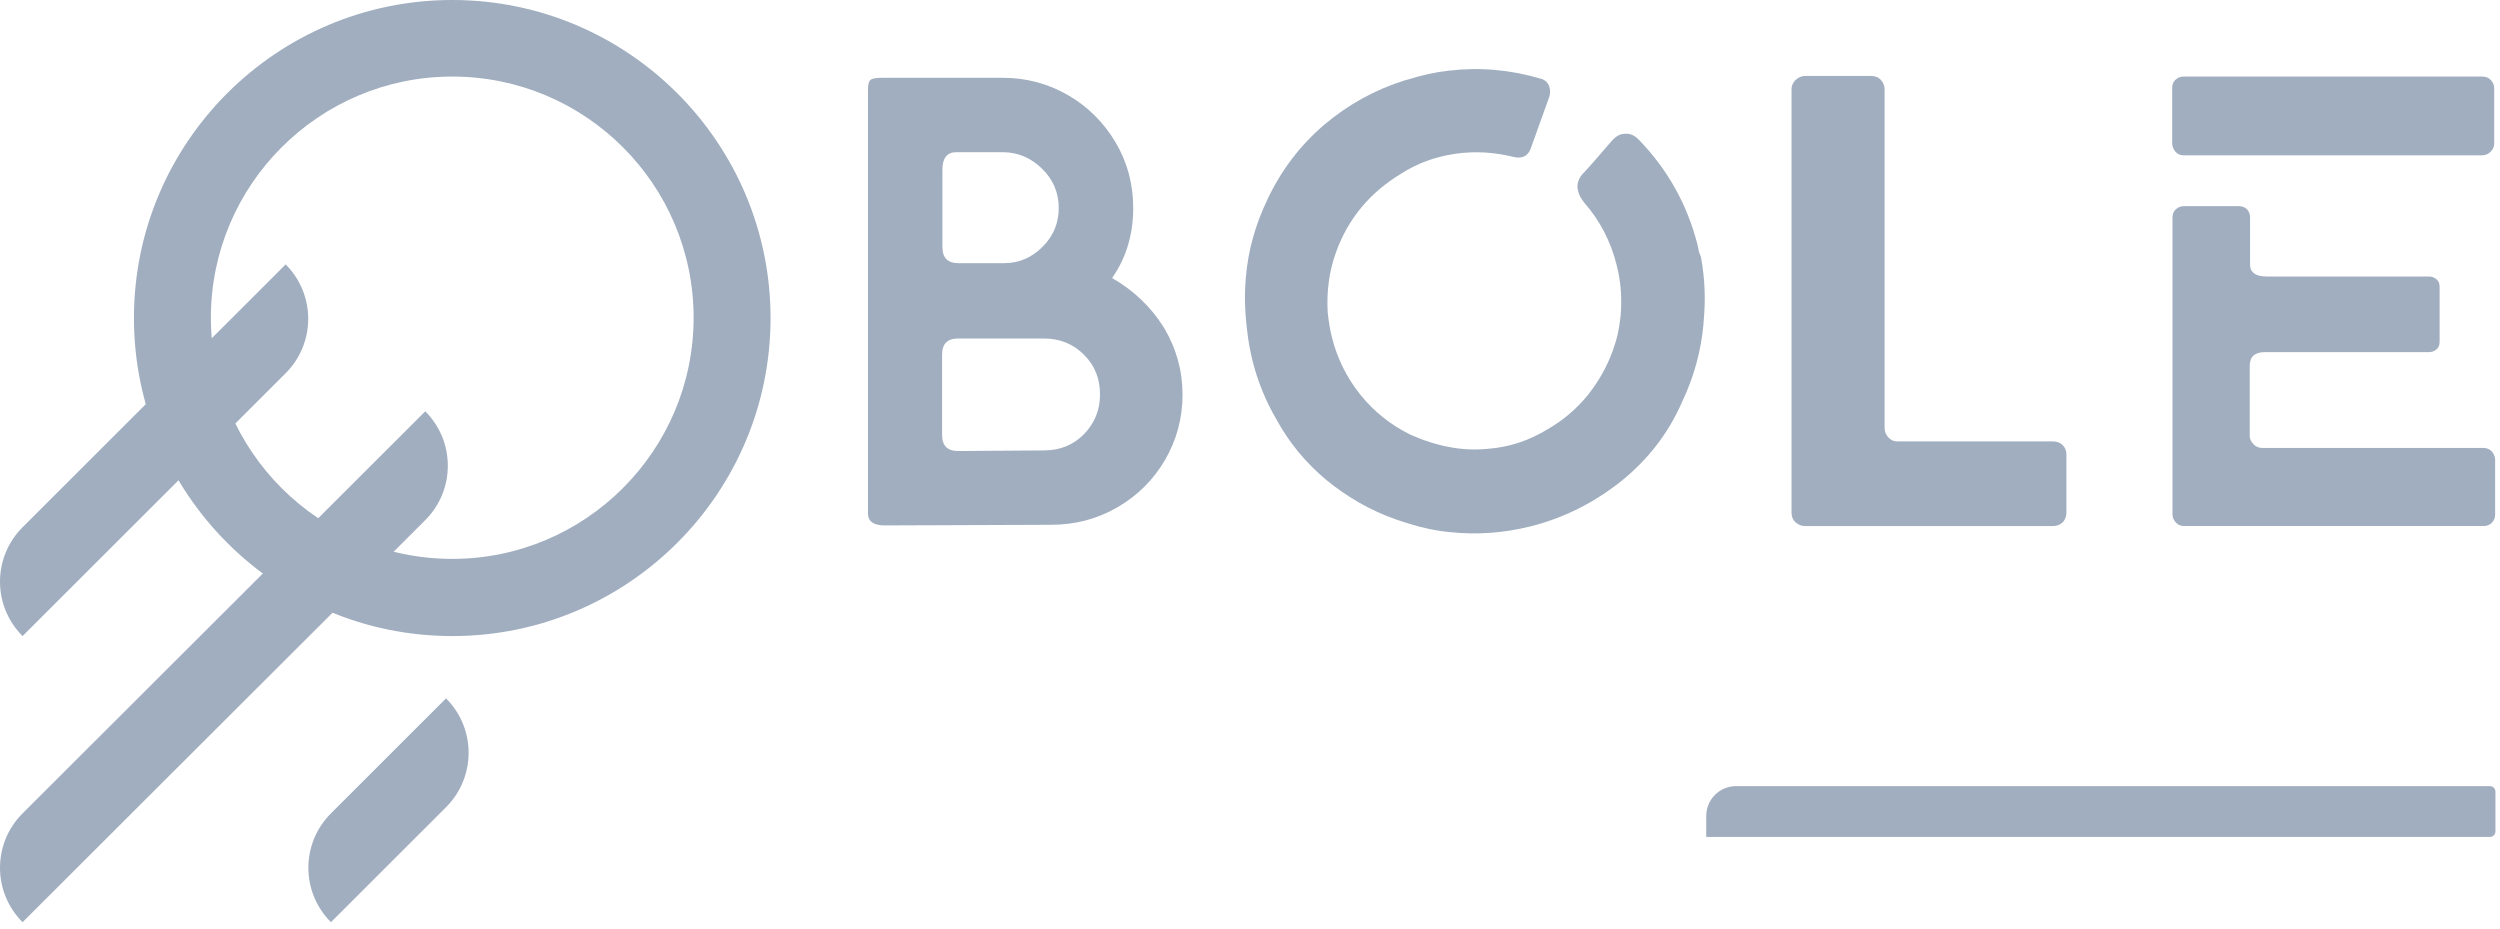 <svg viewBox="0 0 315 117" focusable="false" xmlns="http://www.w3.org/2000/svg"><path d="M56.983 80.145C34.858 80.145 16.877 62.179 16.877 40.073C16.877 17.966 34.858 0 56.983 0C79.108 0 97.089 17.966 97.089 40.073C97.089 62.179 79.108 80.145 56.983 80.145ZM56.983 9.647C40.214 9.647 26.571 23.278 26.571 40.034C26.571 56.789 40.214 70.42 56.983 70.42C73.752 70.42 87.395 56.789 87.395 40.034C87.395 23.278 73.791 9.647 56.983 9.647Z" fill="#A0AEC0"></path><path d="M2.844 116.195C-0.948 112.406 -0.948 106.274 2.844 102.486L53.582 51.829C57.374 55.617 57.374 61.749 53.582 65.538L2.844 116.195Z" fill="#A0AEC0"></path><path d="M2.844 80.145C-0.948 76.356 -0.948 70.224 2.844 66.436L35.992 33.315C39.783 37.104 39.783 43.236 35.992 47.025L2.844 80.145Z" fill="#A0AEC0"></path><path d="M41.699 116.195C37.907 112.407 37.907 106.275 41.699 102.486L56.201 87.996C59.993 91.785 59.993 97.917 56.201 101.705L41.699 116.195Z" fill="#A0AEC0"></path><path d="M140.127 35.035C141.925 32.457 142.785 29.489 142.785 26.208C142.785 23.201 142.042 20.427 140.557 17.928C139.071 15.428 137.078 13.436 134.576 11.991C132.074 10.546 129.338 9.804 126.367 9.804H111.122C110.379 9.804 109.871 9.882 109.676 10.077C109.441 10.273 109.363 10.702 109.363 11.405V64.679C109.363 65.695 110.067 66.203 111.474 66.203L132.465 66.124C135.475 66.124 138.289 65.382 140.83 63.898C143.371 62.414 145.365 60.422 146.811 57.922C148.257 55.423 149 52.689 149 49.72C149 46.713 148.218 43.901 146.655 41.284C145.052 38.706 142.863 36.597 140.127 35.035ZM118.745 21.365C118.745 19.92 119.331 19.178 120.464 19.178H126.367C128.243 19.178 129.885 19.881 131.292 21.248C132.7 22.615 133.403 24.294 133.403 26.208C133.403 28.083 132.739 29.723 131.371 31.09C130.002 32.457 128.4 33.16 126.523 33.16H120.777C119.409 33.16 118.745 32.496 118.745 31.129V21.365V21.365ZM136.569 54.72C135.201 56.087 133.56 56.751 131.527 56.751L120.738 56.829C119.37 56.829 118.705 56.165 118.705 54.798V44.682C118.705 43.315 119.37 42.651 120.738 42.651H131.527C133.52 42.651 135.201 43.315 136.569 44.682C137.938 46.049 138.602 47.689 138.602 49.72C138.602 51.712 137.898 53.353 136.569 54.72Z" fill="#A0AEC0"></path><path d="M214.358 32.613C214.319 32.301 214.202 32.027 214.084 31.793C214.006 31.48 213.967 31.168 213.889 30.855C212.599 25.778 210.136 21.365 206.501 17.615C205.875 16.951 205.172 16.717 204.312 16.912C203.96 16.99 203.569 17.225 203.217 17.615C202.944 17.889 202.318 18.631 201.341 19.763C200.364 20.896 199.66 21.677 199.308 22.029C198.8 22.693 198.644 23.396 198.839 24.06C198.957 24.567 199.23 25.075 199.621 25.544C201.576 27.77 202.944 30.387 203.686 33.355C204.234 35.464 204.39 37.573 204.195 39.8C204.116 40.542 203.999 41.323 203.843 42.065C203.686 42.768 203.452 43.471 203.217 44.174C202.475 46.205 201.419 48.08 200.051 49.798C198.644 51.517 197.002 52.923 195.048 54.056C192.702 55.501 190.161 56.36 187.425 56.555C185.783 56.711 184.181 56.633 182.578 56.321C180.936 56.008 179.334 55.501 177.692 54.758C175.229 53.548 173.118 51.868 171.398 49.72C169.678 47.572 168.506 45.19 167.841 42.573C167.568 41.518 167.411 40.464 167.294 39.409C167.138 36.753 167.45 34.214 168.349 31.754C169.874 27.536 172.61 24.255 176.558 21.872C178.63 20.544 180.936 19.724 183.399 19.373C185.862 19.021 188.285 19.177 190.67 19.763C191.764 20.037 192.507 19.685 192.859 18.748L195.243 12.108C195.36 11.639 195.321 11.21 195.165 10.78C195.009 10.39 194.696 10.116 194.305 9.96L194.149 9.921C190.357 8.788 186.487 8.437 182.539 8.905C180.78 9.101 179.06 9.491 177.34 10.038C177.301 10.038 177.223 10.038 177.184 10.077L177.027 10.116C173.275 11.288 169.874 13.163 166.825 15.74C163.815 18.318 161.391 21.482 159.632 25.27C158.147 28.395 157.248 31.637 156.974 34.996C156.779 37.222 156.857 39.409 157.131 41.557C157.561 45.541 158.772 49.291 160.805 52.806C162.408 55.735 164.48 58.274 167.099 60.461C169.718 62.609 172.61 64.288 175.816 65.421C176.363 65.616 176.949 65.812 177.496 65.968C179.216 66.515 181.014 66.905 182.852 67.061C186.213 67.413 189.575 67.14 192.859 66.319C197.041 65.265 200.833 63.351 204.234 60.656C207.634 57.922 210.214 54.602 211.934 50.657C213.42 47.533 214.319 44.291 214.632 40.893C214.632 40.698 214.671 40.542 214.671 40.346C214.905 37.808 214.827 35.23 214.358 32.613Z" fill="#A0AEC0"></path><path d="M258.685 55.618H239.062C238.632 55.618 238.242 55.462 237.929 55.11C237.616 54.759 237.46 54.368 237.46 53.938V11.249C237.46 10.819 237.303 10.429 236.991 10.077C236.678 9.726 236.248 9.57 235.779 9.57H227.414C226.984 9.57 226.593 9.765 226.241 10.077C225.889 10.429 225.733 10.819 225.733 11.249V64.601C225.733 65.07 225.889 65.499 226.241 65.812C226.593 66.124 226.984 66.281 227.414 66.281H258.685C259.155 66.281 259.585 66.124 259.897 65.812C260.21 65.499 260.366 65.07 260.366 64.601V57.219C260.366 56.79 260.21 56.399 259.897 56.087C259.585 55.774 259.155 55.618 258.685 55.618Z" fill="#A0AEC0"></path><path d="M275.142 19.568H312.746C313.176 19.568 313.528 19.412 313.841 19.099C314.154 18.787 314.271 18.435 314.271 18.044V11.092C314.271 10.702 314.114 10.389 313.841 10.077C313.528 9.764 313.176 9.647 312.746 9.647H275.142C274.751 9.647 274.438 9.764 274.126 10.038C273.813 10.311 273.696 10.663 273.696 11.092V18.044C273.696 18.474 273.852 18.826 274.126 19.138C274.399 19.451 274.751 19.568 275.142 19.568Z" fill="#A0AEC0"></path><path d="M313.919 56.828C313.645 56.555 313.294 56.438 312.864 56.438H284.993C284.602 56.438 284.25 56.282 283.937 55.969C283.625 55.657 283.468 55.305 283.468 54.915V46.088C283.468 44.955 284.094 44.369 285.344 44.369H306.023C306.414 44.369 306.726 44.252 307 44.018C307.274 43.783 307.391 43.471 307.391 43.08V36.128C307.391 35.738 307.274 35.425 307 35.191C306.726 34.956 306.414 34.839 306.023 34.839H285.618C284.211 34.839 283.507 34.332 283.507 33.316V27.419C283.507 26.989 283.39 26.637 283.116 26.364C282.843 26.091 282.491 25.973 282.061 25.973H275.181C274.79 25.973 274.478 26.091 274.165 26.364C273.852 26.637 273.735 26.989 273.735 27.419V64.835C273.735 65.226 273.891 65.538 274.165 65.851C274.478 66.163 274.79 66.28 275.181 66.28H312.942C313.372 66.28 313.724 66.124 313.997 65.851C314.271 65.538 314.388 65.226 314.388 64.835V57.883C314.349 57.453 314.193 57.102 313.919 56.828Z" fill="#A0AEC0"></path><path d="M214.983 105.454H313.724C314.115 105.454 314.427 105.142 314.427 104.751V99.752C314.427 99.361 314.115 99.049 313.724 99.049H218.775C216.664 99.049 214.983 100.728 214.983 102.837V105.454V105.454Z" fill="#A0AEC0"></path></svg>